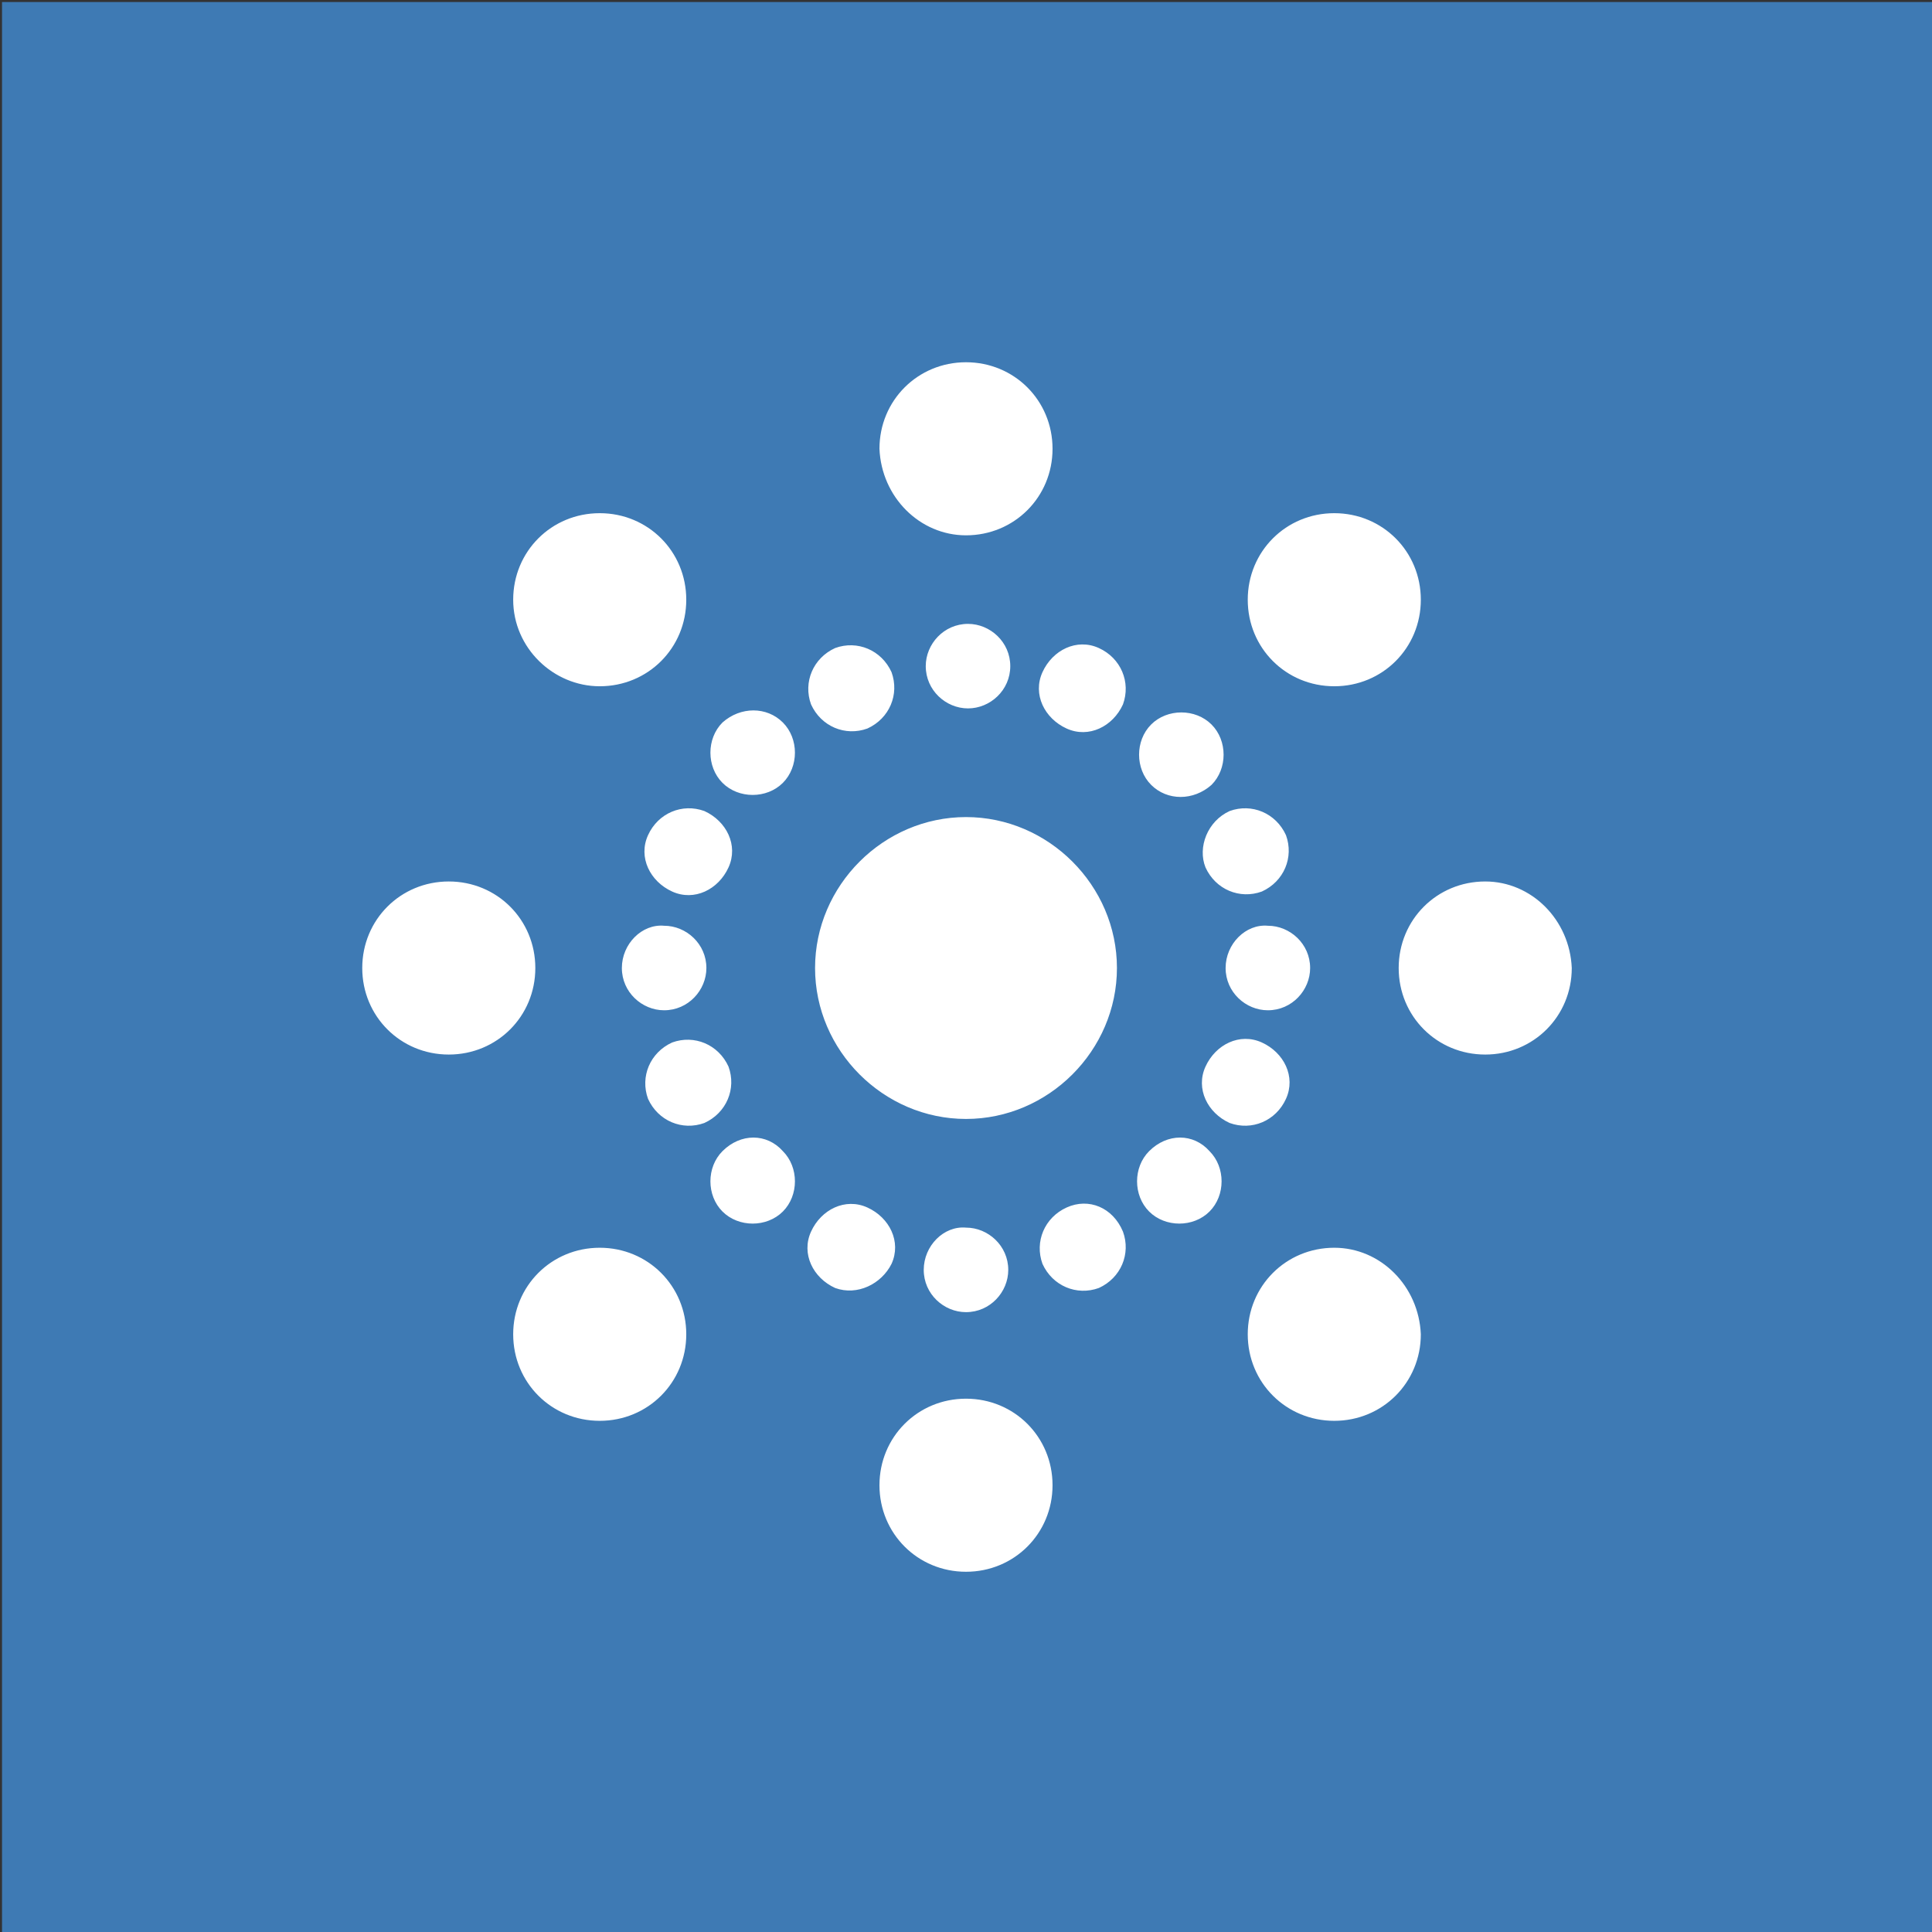 <?xml version="1.0" encoding="utf-8"?>
<!-- Generator: Adobe Illustrator 22.1.0, SVG Export Plug-In . SVG Version: 6.00 Build 0)  -->
<svg version="1.1" id="oae" xmlns="http://www.w3.org/2000/svg" xmlns:xlink="http://www.w3.org/1999/xlink" x="0px" y="0px"
	 viewBox="0 0 96 96" style="enable-background:new 0 0 96 96;" xml:space="preserve">
<rect x="0" y="0" width="96" height="96" fill="#333333" stroke="none"/>
<style type="text/css">
	.st0{fill:#3E7AB4;}
	.st1{fill:#FFFFFF;}
</style>
<rect id="bg" x="0.1" y="0.1" class="st0" width="95.9" height="95.9"/>
<path id="icone" class="st1" d="M50.2,33.1c0-1.2-1-2.1-2.1-2.1c-1.2,0-2.1,1-2.1,2.1c0,1.2,1,2.1,2.1,2.1
	C49.2,35.2,50.2,34.3,50.2,33.1z M43.1,36.2c1.1-0.5,1.6-1.7,1.2-2.8c-0.5-1.1-1.7-1.6-2.8-1.2c-1.1,0.5-1.6,1.7-1.2,2.8
	C40.8,36.1,42,36.6,43.1,36.2z M35.9,35.9c-0.8,0.8-0.8,2.2,0,3s2.2,0.8,3,0s0.8-2.2,0-3C38.1,35.1,36.8,35.1,35.9,35.9z M32.2,41.5
	c-0.5,1.1,0.1,2.3,1.2,2.8c1.1,0.5,2.3-0.1,2.8-1.2c0.5-1.1-0.1-2.3-1.2-2.8C33.9,39.9,32.7,40.4,32.2,41.5z M30.9,48.1
	c0,1.2,1,2.1,2.1,2.1c1.2,0,2.1-1,2.1-2.1c0-1.2-1-2.1-2.1-2.1C31.9,45.9,30.9,46.9,30.9,48.1z M36.2,53c-0.5-1.1-1.7-1.6-2.8-1.2
	c-1.1,0.5-1.6,1.7-1.2,2.8c0.5,1.1,1.7,1.6,2.8,1.2C36.1,55.3,36.6,54.1,36.2,53z M35.9,57.2c-0.8,0.8-0.8,2.2,0,3s2.2,0.8,3,0
	s0.8-2.2,0-3C38.1,56.3,36.8,56.3,35.9,57.2z M44.3,62.8c0.5-1.1-0.1-2.3-1.2-2.8c-1.1-0.5-2.3,0.1-2.8,1.2
	c-0.5,1.1,0.1,2.3,1.2,2.8C42.6,64.4,43.8,63.8,44.3,62.8z M45.9,63.1c0,1.2,1,2.1,2.1,2.1c1.2,0,2.1-1,2.1-2.1c0-1.2-1-2.1-2.1-2.1
	C46.9,60.9,45.9,61.9,45.9,63.1z M53,60c-1.1,0.5-1.6,1.7-1.2,2.8c0.5,1.1,1.7,1.6,2.8,1.2c1.1-0.5,1.6-1.7,1.2-2.8
	C55.3,60,54.1,59.5,53,60z M57.1,57.2c-0.8,0.8-0.8,2.2,0,3s2.2,0.8,3,0s0.8-2.2,0-3C59.3,56.3,58,56.3,57.1,57.2z M63.9,54.6
	c0.5-1.1-0.1-2.3-1.2-2.8c-1.1-0.5-2.3,0.1-2.8,1.2c-0.5,1.1,0.1,2.3,1.2,2.8C62.2,56.2,63.4,55.7,63.9,54.6z M60.9,48.1
	c0,1.2,1,2.1,2.1,2.1c1.2,0,2.1-1,2.1-2.1c0-1.2-1-2.1-2.1-2.1C61.9,45.9,60.9,46.9,60.9,48.1z M59.9,43.1c0.5,1.1,1.7,1.6,2.8,1.2
	c1.1-0.5,1.6-1.7,1.2-2.8c-0.5-1.1-1.7-1.6-2.8-1.2C60,40.8,59.5,42.1,59.9,43.1z M60.2,39c0.8-0.8,0.8-2.2,0-3s-2.2-0.8-3,0
	s-0.8,2.2,0,3S59.3,39.8,60.2,39z M54.6,32.2c-1.1-0.5-2.3,0.1-2.8,1.2c-0.5,1.1,0.1,2.3,1.2,2.8c1.1,0.5,2.3-0.1,2.8-1.2
	C56.2,33.9,55.7,32.7,54.6,32.2z M55.5,48.1c0-4.1-3.4-7.5-7.5-7.5s-7.5,3.4-7.5,7.5s3.4,7.5,7.5,7.5S55.5,52.2,55.5,48.1z
	 M29.8,34.1c2.4,0,4.3-1.9,4.3-4.3s-1.9-4.3-4.3-4.3s-4.3,1.9-4.3,4.3S27.5,34.1,29.8,34.1z M22.3,43.8c-2.4,0-4.3,1.9-4.3,4.3
	c0,2.4,1.9,4.3,4.3,4.3s4.3-1.9,4.3-4.3C26.6,45.7,24.7,43.8,22.3,43.8z M29.8,62c-2.4,0-4.3,1.9-4.3,4.3s1.9,4.3,4.3,4.3
	s4.3-1.9,4.3-4.3S32.2,62,29.8,62z M48,69.5c-2.4,0-4.3,1.9-4.3,4.3s1.9,4.3,4.3,4.3c2.4,0,4.3-1.9,4.3-4.3S50.4,69.5,48,69.5z
	 M66.3,62c-2.4,0-4.3,1.9-4.3,4.3s1.9,4.3,4.3,4.3c2.4,0,4.3-1.9,4.3-4.3C70.5,63.9,68.6,62,66.3,62z M73.8,43.8
	c-2.4,0-4.3,1.9-4.3,4.3c0,2.4,1.9,4.3,4.3,4.3s4.3-1.9,4.3-4.3C78,45.7,76.1,43.8,73.8,43.8z M66.3,34.1c2.4,0,4.3-1.9,4.3-4.3
	s-1.9-4.3-4.3-4.3S62,27.4,62,29.8S63.9,34.1,66.3,34.1z M48,26.6c2.4,0,4.3-1.9,4.3-4.3S50.4,18,48,18s-4.3,1.9-4.3,4.3
	C43.8,24.7,45.7,26.6,48,26.6z"/>
</svg>
